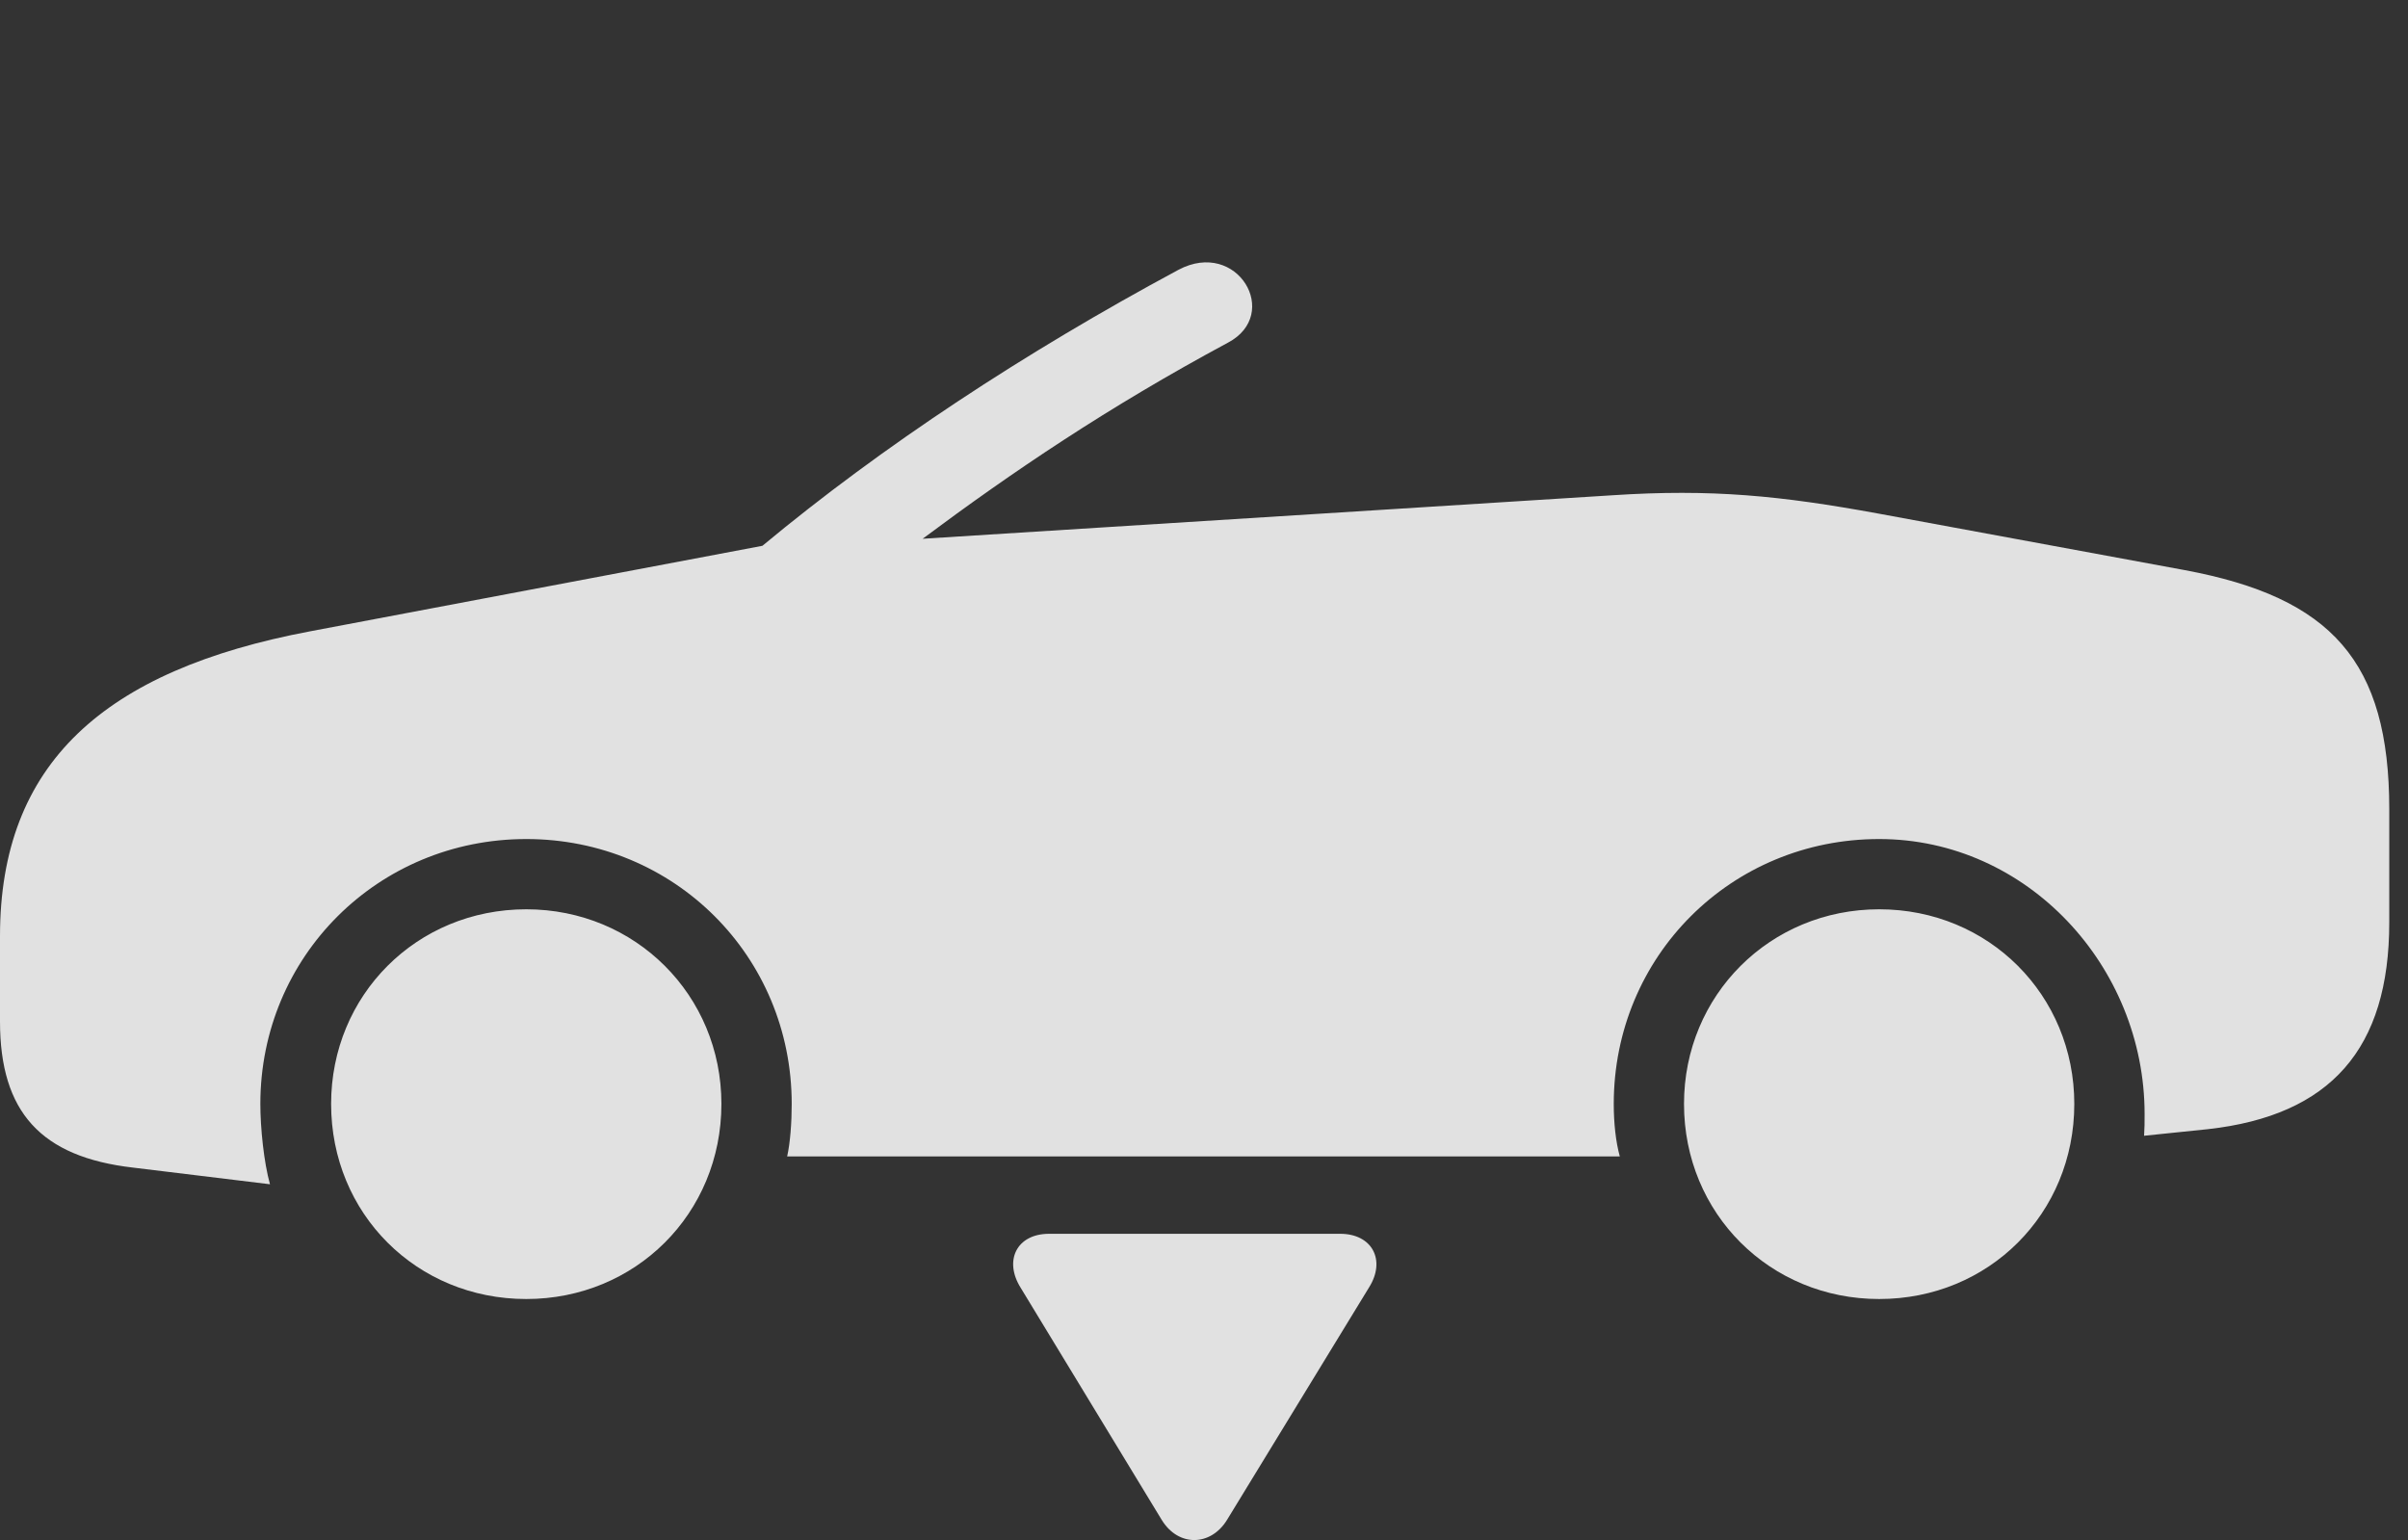 <?xml version="1.0" encoding="UTF-8"?>
<!--Generator: Apple Native CoreSVG 341-->
<!DOCTYPE svg
PUBLIC "-//W3C//DTD SVG 1.1//EN"
       "http://www.w3.org/Graphics/SVG/1.1/DTD/svg11.dtd">
<svg version="1.1" xmlns="http://www.w3.org/2000/svg" xmlns:xlink="http://www.w3.org/1999/xlink" viewBox="0 0 46.514 29.751">
 <rect x="0" y="0" width="46.514" height="29.751" fill="#333333" stroke="none"/>
 <g>
  <rect height="29.751" opacity="0" width="46.514" x="0" y="0"/>
  <path d="M10.166 25.095C12.275 25.095 13.935 23.445 13.935 21.326C13.935 19.226 12.275 17.566 10.166 17.566C8.047 17.566 6.396 19.226 6.396 21.326C6.396 23.445 8.047 25.095 10.166 25.095ZM36.299 25.095C38.418 25.095 40.068 23.445 40.068 21.326C40.068 19.226 38.418 17.566 36.299 17.566C34.19 17.566 32.529 19.226 32.529 21.326C32.529 23.445 34.19 25.095 36.299 25.095ZM36.27 9.919C34.404 9.578 33.066 9.441 31.143 9.568L17.822 10.408C19.551 9.119 21.396 7.869 23.721 6.619C24.756 6.072 23.906 4.607 22.764 5.212C19.785 6.814 17.041 8.621 14.727 10.544L5.996 12.195C2.002 12.947 0 14.754 0 18.084L0 19.734C0 21.482 0.791 22.351 2.568 22.556L5.215 22.878C5.098 22.459 5.029 21.794 5.029 21.326C5.029 18.474 7.305 16.209 10.166 16.209C13.027 16.209 15.293 18.474 15.293 21.326C15.293 21.687 15.264 22.078 15.205 22.341L31.289 22.341C31.211 22.058 31.172 21.697 31.172 21.326C31.172 18.474 33.438 16.209 36.299 16.209C39.16 16.209 41.426 18.669 41.426 21.521C41.426 21.697 41.426 21.785 41.416 21.941L42.647 21.814C45.02 21.55 46.152 20.261 46.152 17.82L46.152 15.632C46.152 12.781 45.039 11.541 42.197 11.013Z" fill="white" fill-opacity="0.85"/>
  <path d="M20.264 23.835C19.639 23.835 19.385 24.353 19.717 24.88L22.441 29.363C22.764 29.89 23.389 29.871 23.701 29.363L26.445 24.871C26.777 24.343 26.504 23.835 25.889 23.835Z" fill="white" fill-opacity="0.85"/>
 </g>
</svg>
